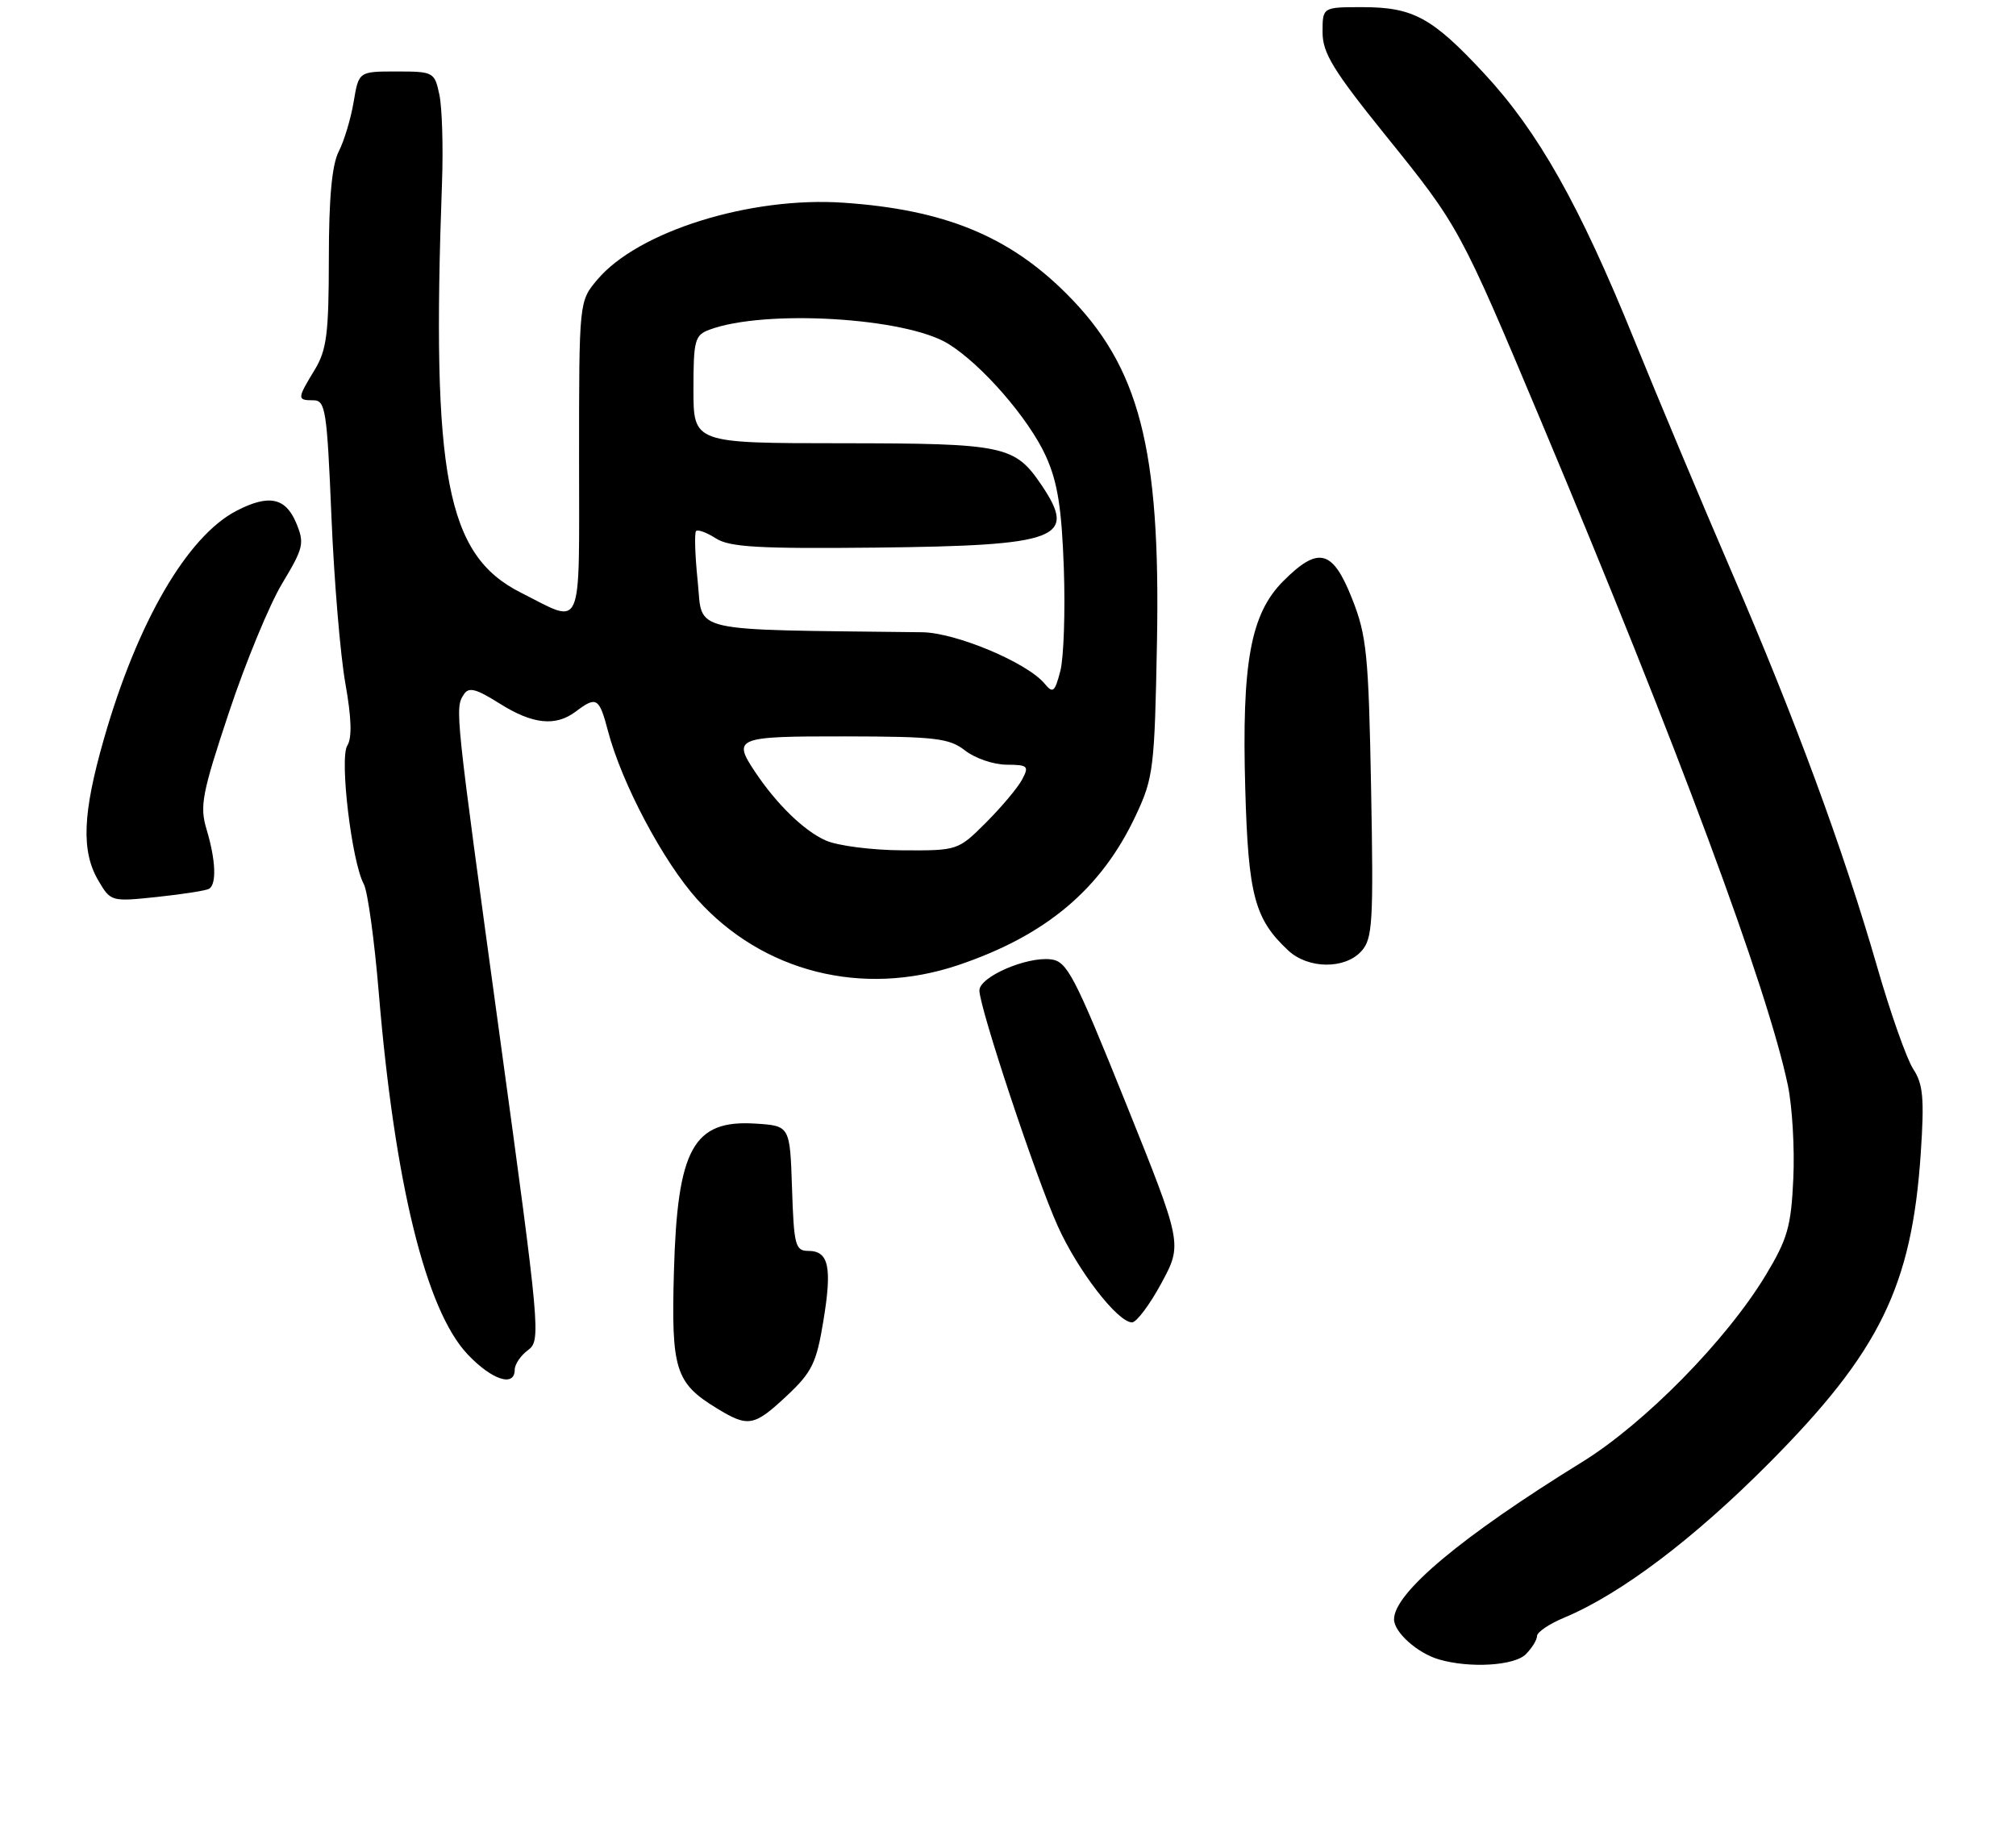 <?xml version="1.0" encoding="UTF-8" standalone="no"?>
<!DOCTYPE svg PUBLIC "-//W3C//DTD SVG 1.1//EN" "http://www.w3.org/Graphics/SVG/1.1/DTD/svg11.dtd" >
<svg xmlns="http://www.w3.org/2000/svg" xmlns:xlink="http://www.w3.org/1999/xlink" version="1.1" viewBox="0 0 282 258">
 <g >
 <path fill="currentColor"
d=" M 213.43 231.43 C 214.29 230.56 215.00 229.42 215.00 228.88 C 215.00 228.34 216.69 227.19 218.75 226.33 C 226.69 223.02 236.93 215.29 247.53 204.61 C 262.96 189.07 267.44 179.90 268.68 161.30 C 269.19 153.67 269.01 151.66 267.62 149.55 C 266.71 148.15 264.43 141.70 262.57 135.23 C 257.88 118.97 251.14 100.64 242.22 80.00 C 238.07 70.38 231.93 55.74 228.57 47.47 C 220.94 28.65 215.15 18.39 207.57 10.24 C 200.32 2.44 197.66 1.00 190.55 1.00 C 185.00 1.00 185.00 1.00 185.00 4.50 C 185.00 7.42 186.49 9.85 193.84 18.97 C 204.08 31.65 204.23 31.93 215.60 59.00 C 234.65 104.34 247.24 138.23 250.09 151.84 C 250.70 154.77 251.05 160.64 250.85 164.88 C 250.55 171.57 250.04 173.34 247.00 178.38 C 241.50 187.50 230.05 199.14 221.27 204.56 C 204.47 214.93 195.00 222.85 195.00 226.54 C 195.00 228.35 198.27 231.27 201.27 232.15 C 205.58 233.41 211.82 233.04 213.43 231.43 Z  M 110.08 195.25 C 113.58 191.97 114.21 190.67 115.17 184.82 C 116.42 177.26 115.93 175.00 113.07 175.00 C 111.25 175.00 111.05 174.23 110.79 166.25 C 110.50 157.50 110.50 157.50 105.67 157.19 C 96.98 156.64 94.75 160.67 94.27 177.86 C 93.88 191.62 94.46 193.48 100.30 197.04 C 104.67 199.71 105.48 199.56 110.08 195.25 Z  M 72.00 191.62 C 72.00 190.86 72.84 189.63 73.87 188.87 C 75.67 187.54 75.55 186.15 69.91 145.00 C 63.61 98.99 63.62 99.14 64.88 97.15 C 65.56 96.08 66.56 96.33 69.85 98.40 C 74.50 101.34 77.72 101.68 80.56 99.53 C 83.43 97.36 83.82 97.60 85.04 102.25 C 86.97 109.59 92.76 120.51 97.52 125.81 C 106.68 136.00 120.62 139.52 134.00 135.03 C 146.33 130.88 154.06 124.37 158.89 114.05 C 161.35 108.81 161.51 107.47 161.84 89.72 C 162.34 62.67 159.38 51.28 149.18 41.09 C 141.10 33.01 132.06 29.32 118.00 28.36 C 104.95 27.46 89.22 32.38 83.55 39.13 C 81.00 42.15 81.00 42.15 81.00 64.14 C 81.00 88.95 81.69 87.36 72.84 82.90 C 62.44 77.65 60.33 66.68 61.83 25.50 C 62.01 20.55 61.84 15.04 61.46 13.25 C 60.79 10.08 60.64 10.00 55.47 10.00 C 50.18 10.00 50.18 10.00 49.47 14.25 C 49.08 16.59 48.14 19.72 47.38 21.20 C 46.43 23.06 46.00 27.71 46.00 36.20 C 45.99 46.73 45.70 48.97 44.00 51.77 C 41.55 55.79 41.54 56.00 43.84 56.00 C 45.53 56.00 45.74 57.37 46.36 72.25 C 46.73 81.19 47.61 91.70 48.31 95.61 C 49.17 100.43 49.26 103.23 48.58 104.31 C 47.47 106.07 49.19 120.56 50.89 123.69 C 51.43 124.69 52.37 131.50 52.98 138.84 C 55.20 165.49 59.56 183.27 65.40 189.46 C 68.80 193.06 72.00 194.11 72.00 191.62 Z  M 162.46 179.51 C 165.41 174.04 165.41 174.04 157.46 154.27 C 150.26 136.38 149.26 134.47 146.98 134.21 C 143.56 133.81 137.00 136.67 137.00 138.56 C 137.00 140.95 144.93 164.83 147.96 171.53 C 150.77 177.78 156.35 185.00 158.35 185.00 C 158.98 184.99 160.83 182.53 162.46 179.51 Z  M 190.43 133.07 C 192.00 131.34 192.14 129.06 191.79 110.32 C 191.44 91.56 191.18 88.93 189.13 83.75 C 186.41 76.88 184.43 76.37 179.52 81.28 C 174.93 85.87 173.68 92.70 174.19 110.42 C 174.61 125.27 175.50 128.59 180.20 132.97 C 182.98 135.57 188.13 135.62 190.43 133.07 Z  M 29.25 124.34 C 30.32 123.69 30.18 120.32 28.90 116.05 C 27.91 112.77 28.25 111.02 32.02 99.68 C 34.34 92.70 37.70 84.56 39.48 81.61 C 42.48 76.62 42.62 76.00 41.41 73.11 C 39.93 69.61 37.58 69.13 33.10 71.45 C 26.20 75.01 19.22 87.02 14.54 103.36 C 11.55 113.78 11.34 119.07 13.75 123.18 C 15.49 126.14 15.55 126.16 22.00 125.48 C 25.58 125.10 28.84 124.59 29.25 124.34 Z  M 115.50 117.58 C 112.47 116.23 108.68 112.55 105.65 108.03 C 102.42 103.20 102.92 103.00 118.25 103.02 C 130.85 103.04 132.79 103.27 135.00 105.00 C 136.38 106.08 138.98 106.97 140.79 106.98 C 143.80 107.00 143.98 107.17 142.96 109.08 C 142.35 110.22 140.08 112.92 137.92 115.08 C 134.02 118.98 133.95 119.00 126.25 118.96 C 121.99 118.94 117.15 118.32 115.50 117.58 Z  M 146.12 95.64 C 143.67 92.69 133.71 88.51 129.00 88.45 C 95.78 88.05 98.34 88.63 97.60 81.37 C 97.22 77.73 97.12 74.54 97.37 74.29 C 97.62 74.04 98.88 74.51 100.16 75.33 C 102.07 76.55 106.21 76.78 122.50 76.61 C 148.11 76.33 150.73 75.35 145.72 67.91 C 141.95 62.32 140.57 62.03 117.75 62.01 C 97.00 62.00 97.00 62.00 97.00 54.48 C 97.00 47.59 97.19 46.88 99.25 46.12 C 106.97 43.25 126.66 44.41 132.63 48.09 C 137.33 50.98 143.91 58.56 146.30 63.82 C 147.93 67.42 148.51 71.04 148.81 79.50 C 149.02 85.55 148.80 92.02 148.32 93.87 C 147.55 96.84 147.28 97.05 146.12 95.64 Z "/>
</g>
</svg>
